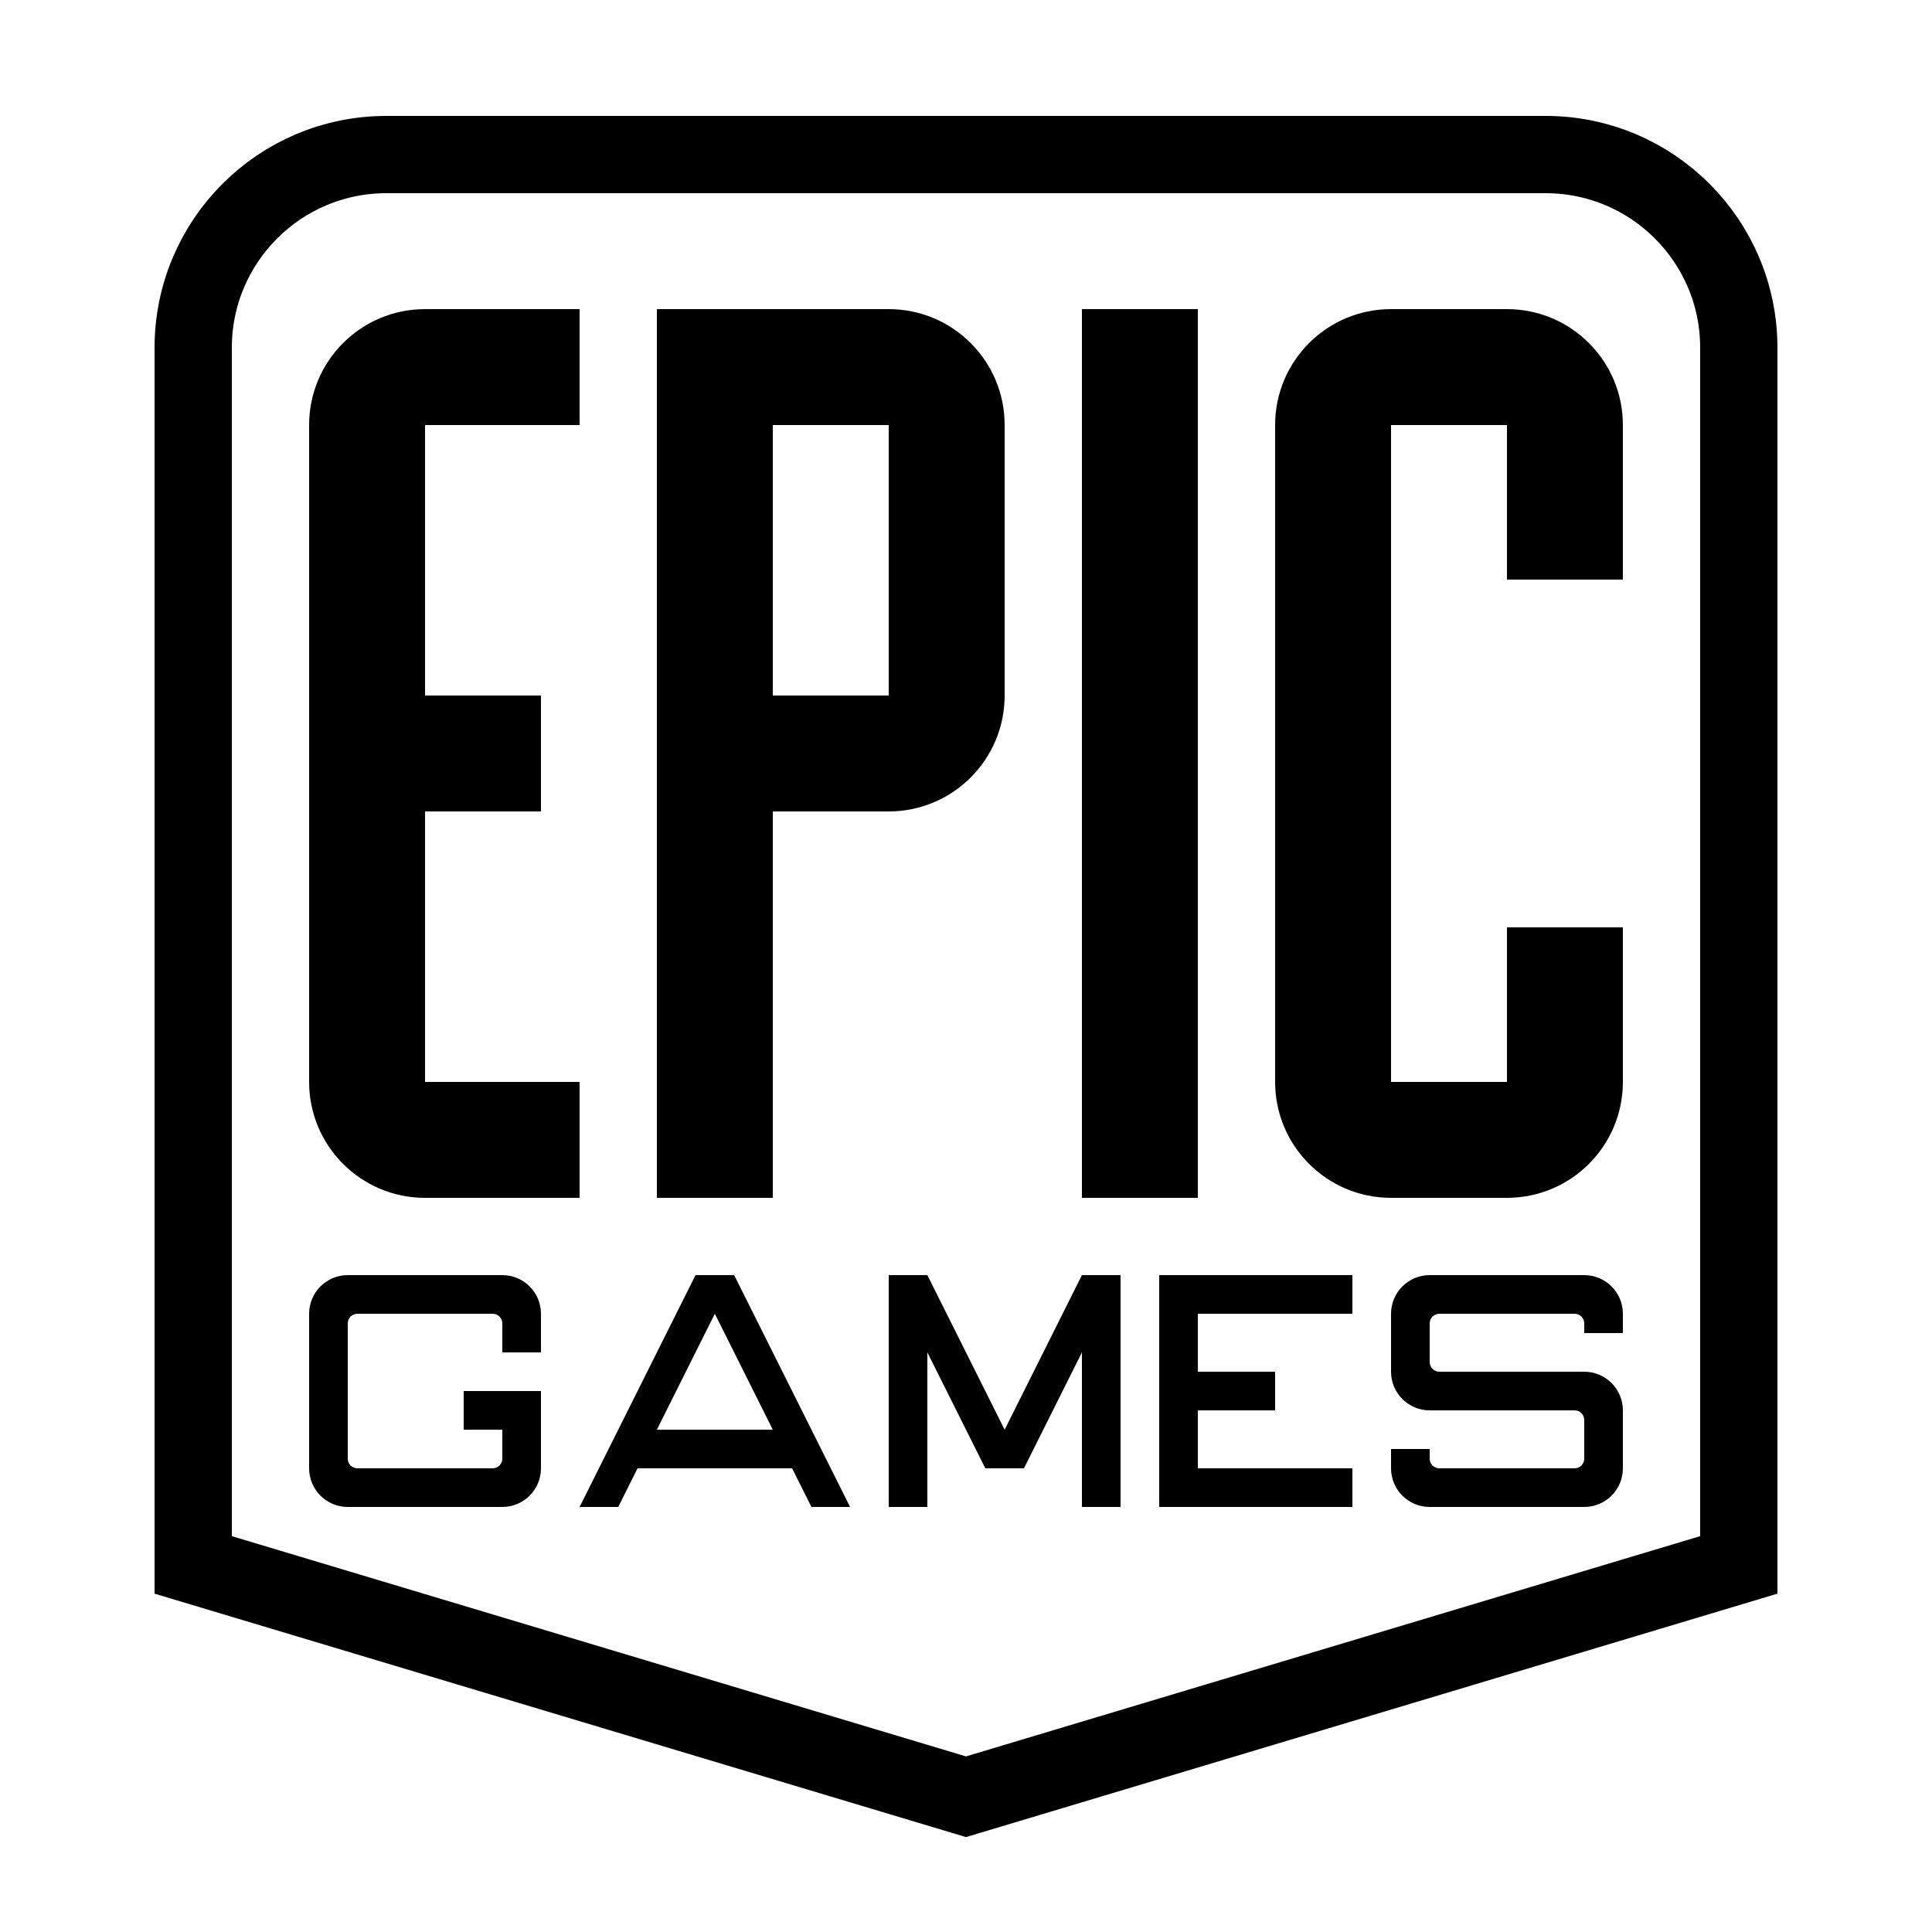 <?xml version="1.0" encoding="iso-8859-1"?><!-- Generator: Adobe Illustrator 22.1.0, SVG Export Plug-In . SVG Version: 6.00 Build 0)  --><svg xmlns="http://www.w3.org/2000/svg" xmlns:xlink="http://www.w3.org/1999/xlink" viewBox="0 0 50 50" width="50px" height="50px"><path style="fill:none;stroke:#000000;stroke-width:2;stroke-miterlimit:10;" d="M45,40.5l-20,6l-20-6V9c0-2.761,2.239-5,5-5h30c2.761,0,5,2.239,5,5V40.5z"/><g><rect x="28" y="8" width="3" height="23"/><path d="M42,15v-4c0-1.657-1.343-3-3-3h-3c-1.657,0-3,1.343-3,3v17c0,1.657,1.343,3,3,3h3c1.657,0,3-1.343,3-3v-4h-3v4h-3V11h3v4H42z"/><path d="M17,8v23h3V21h3c1.657,0,3-1.343,3-3v-7c0-1.657-1.343-3-3-3H17z M20,18v-7h3v7H20z"/><path d="M8,11v17c0,1.657,1.343,3,3,3h4v-3h-4v-7h3v-3h-3v-7h4V8h-4C9.343,8,8,9.343,8,11z"/></g><g><path d="M8,34v4c0,0.552,0.448,1,1,1h4c0.552,0,1-0.448,1-1v-2h-2v1h1v0.75c0,0.138-0.112,0.25-0.25,0.25h-3.5C9.112,38,9,37.888,9,37.75v-3.5C9,34.112,9.112,34,9.25,34h3.5c0.138,0,0.25,0.112,0.25,0.25V35h1v-1c0-0.552-0.448-1-1-1H9C8.448,33,8,33.448,8,34z"/><path d="M37,33c-0.552,0-1,0.448-1,1v1.5c0,0.552,0.448,1,1,1h3.75c0.138,0,0.25,0.112,0.25,0.25v1c0,0.138-0.112,0.25-0.25,0.25h-3.5C37.112,38,37,37.888,37,37.75V37.5h-1V38c0,0.552,0.448,1,1,1h4c0.552,0,1-0.448,1-1v-1.5c0-0.552-0.448-1-1-1h-3.75c-0.138,0-0.25-0.112-0.25-0.25v-1c0-0.138,0.112-0.25,0.25-0.25h3.5c0.138,0,0.25,0.112,0.25,0.25v0.25h1V34c0-0.552-0.448-1-1-1H37z"/><polygon points="26,37 24,33 23,33 23,39 24,39 24,35 25.5,38 26.5,38 28,35 28,39 29,39 29,33 28,33 "/><polygon points="30,33 30,34 30,38 30,39 31,39 35,39 35,38 31,38 31,36.5 33,36.5 33,35.5 31,35.5 31,34 35,34 35,33 31,33 "/><path d="M19,33h-1l-3,6h1l0.5-1h4l0.5,1h1L19,33z M17,37l1.5-3l1.5,3H17z"/></g></svg>